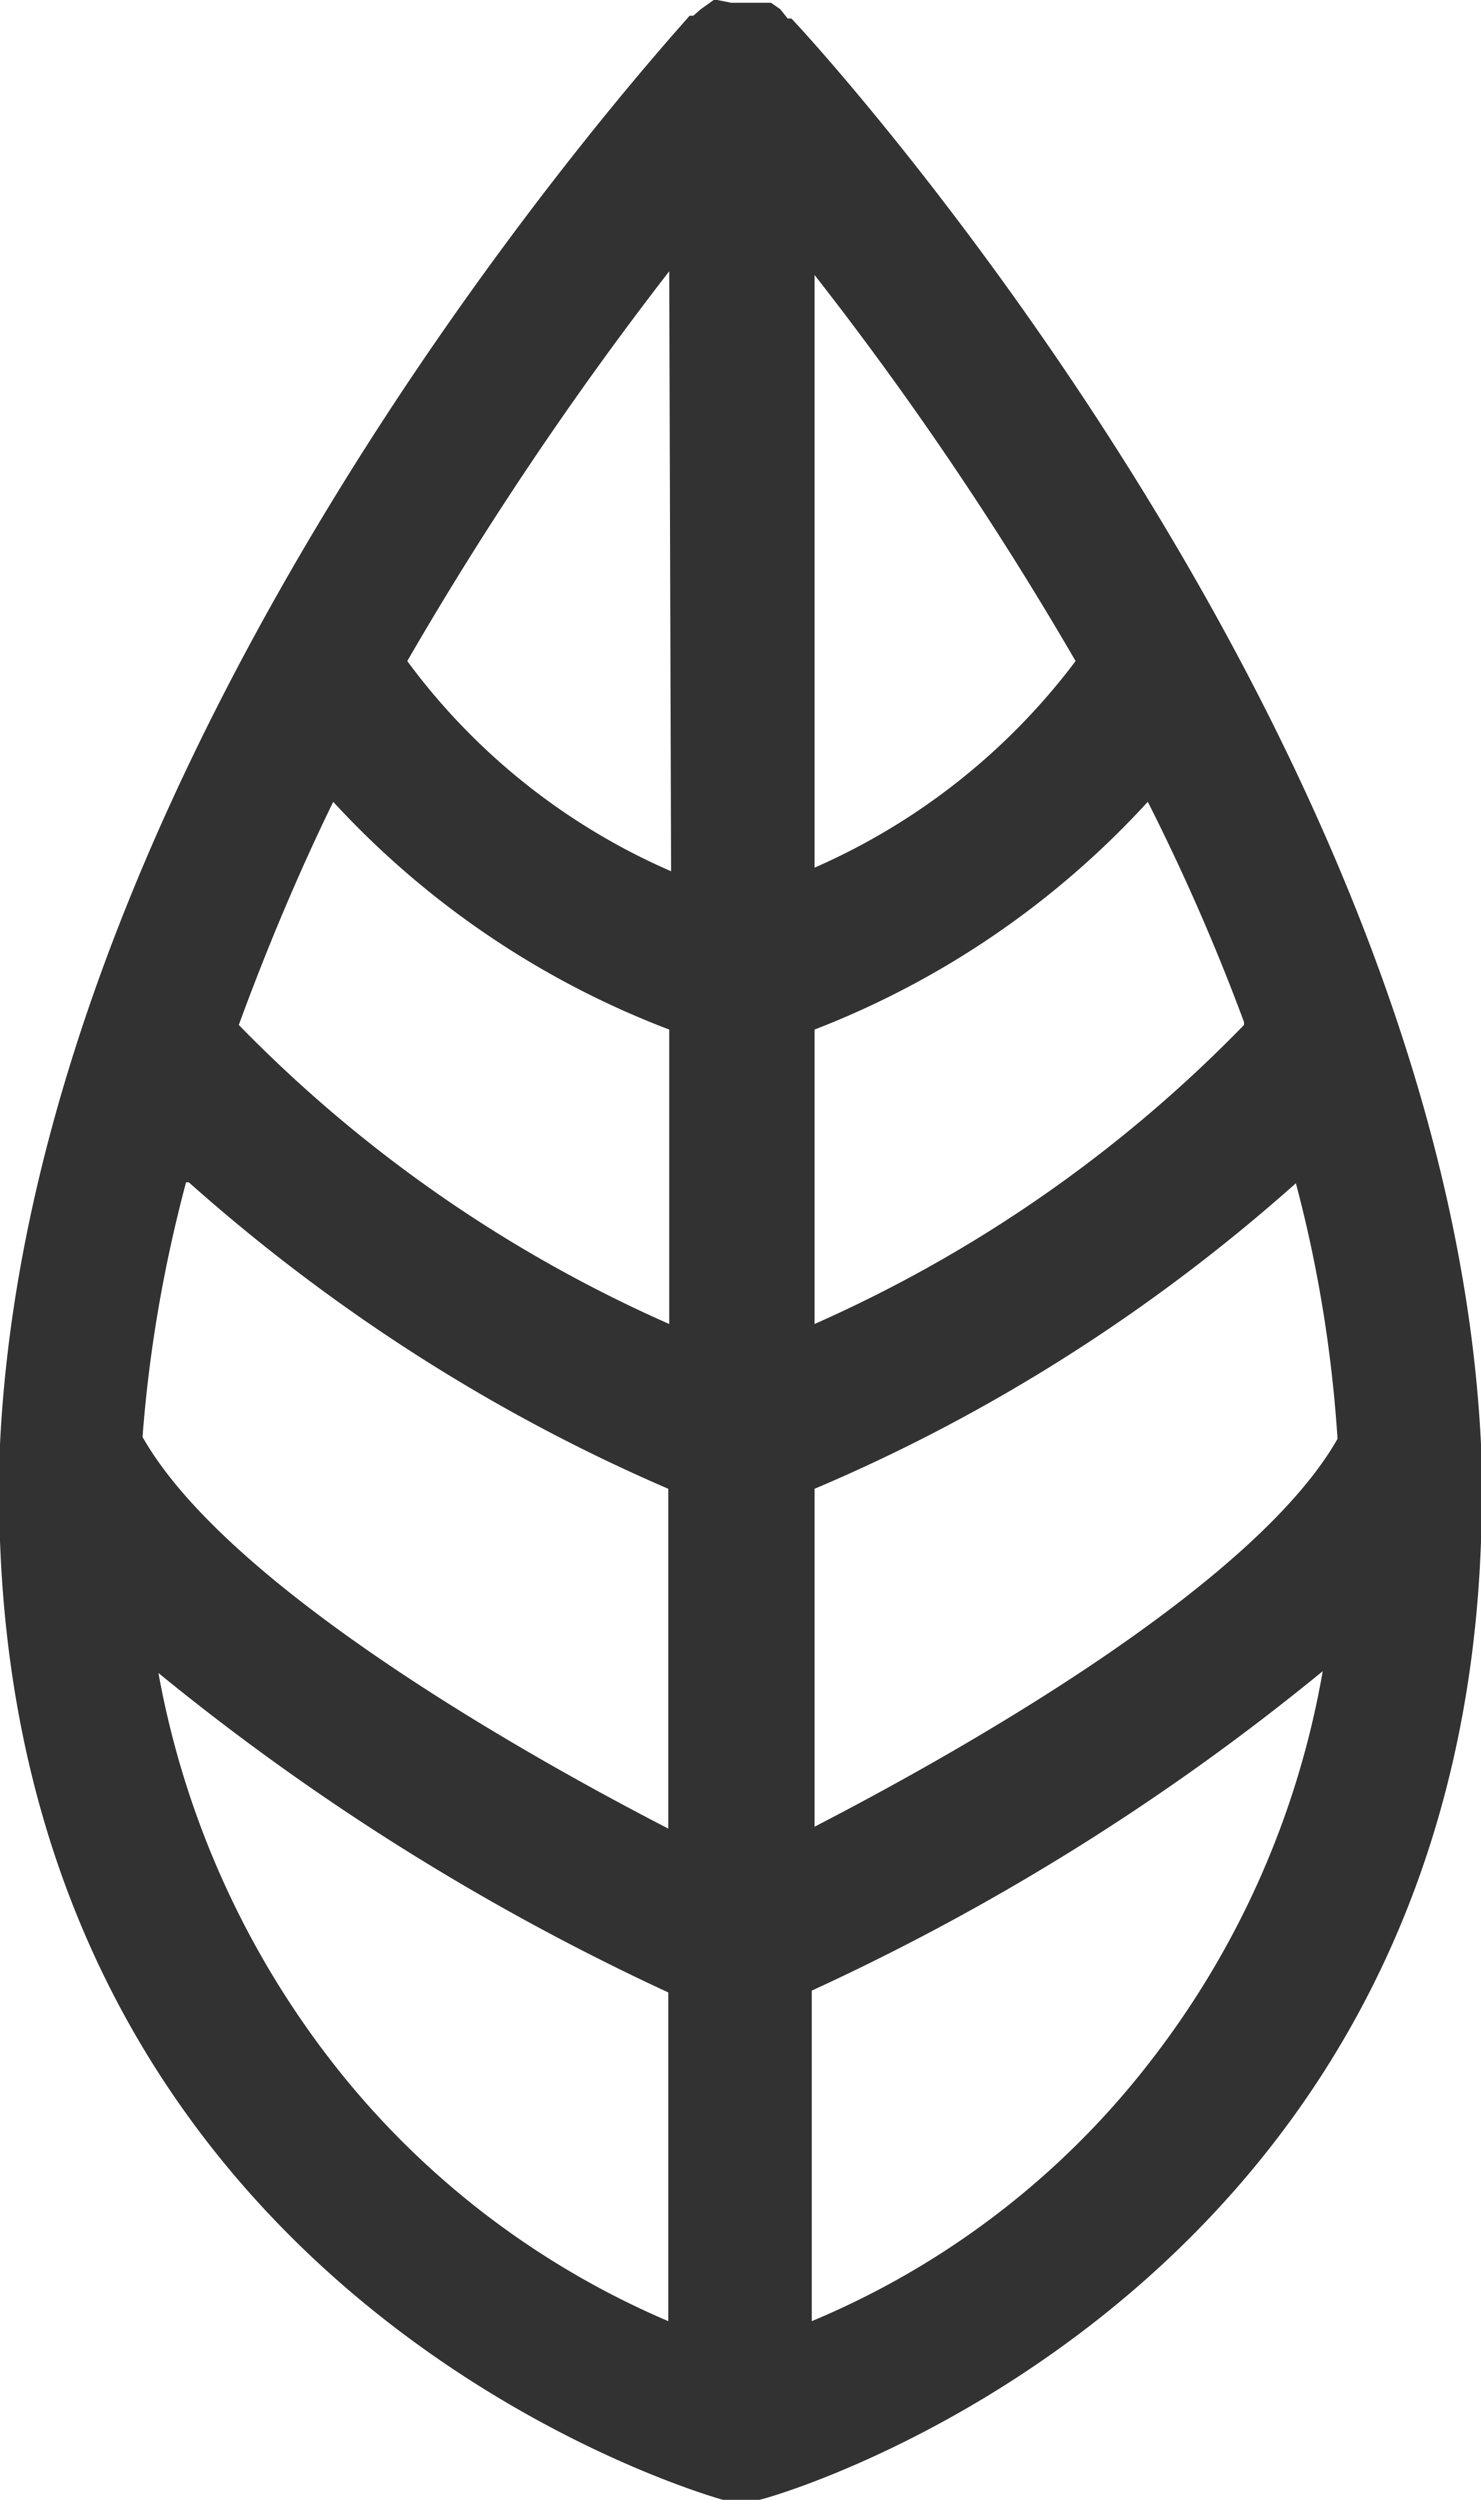 <svg width="16" height="27" fill="none" xmlns="http://www.w3.org/2000/svg"><path d="M16 15.6C15.63 7.94 8.86.52 8.55.2h-.04L8.43.1l-.1-.07H7.9L7.75 0h-.04l-.14.1-.08.07h-.04C7.15.52.37 7.95 0 15.6v1.04C.3 24.94 7.75 26.98 7.81 27h.2a.8.8 0 00.19 0c.07 0 7.51-2.08 7.8-10.35v-.87-.17zM2.04 12.77c1.55 1.38 3.3 2.5 5.18 3.31v3.67c-1.9-.98-4.82-2.71-5.68-4.23.07-.93.23-1.85.47-2.75h.03zM3.6 8.66a9.53 9.53 0 003.63 2.46v3.18a14.87 14.87 0 01-4.65-3.23c.3-.82.64-1.63 1.02-2.41zm9.84 2.41A14.83 14.83 0 018.8 14.3v-3.18a9.53 9.53 0 003.6-2.46c.39.77.74 1.57 1.04 2.38v.03zM8.8 9.41V2.97a36.44 36.44 0 012.82 4.17 7.08 7.08 0 01-2.84 2.24l.02.03zm0 10.35v-3.68c1.89-.8 3.65-1.92 5.2-3.3.24.9.39 1.83.45 2.76-.85 1.5-3.77 3.22-5.67 4.2l.02.02zM7.25 9.41A7.01 7.01 0 014.4 7.14c.85-1.47 1.8-2.88 2.83-4.21l.02 6.48zM1.7 18.06a25.91 25.91 0 005.52 3.46v3.55a9.14 9.14 0 01-3.61-2.77 9.65 9.65 0 01-1.9-4.24zm7.07 7.02V21.5a25.5 25.5 0 005.52-3.45 9.52 9.52 0 01-1.89 4.25 9 9 0 01-3.63 2.77z" fill="#323232"/></svg>